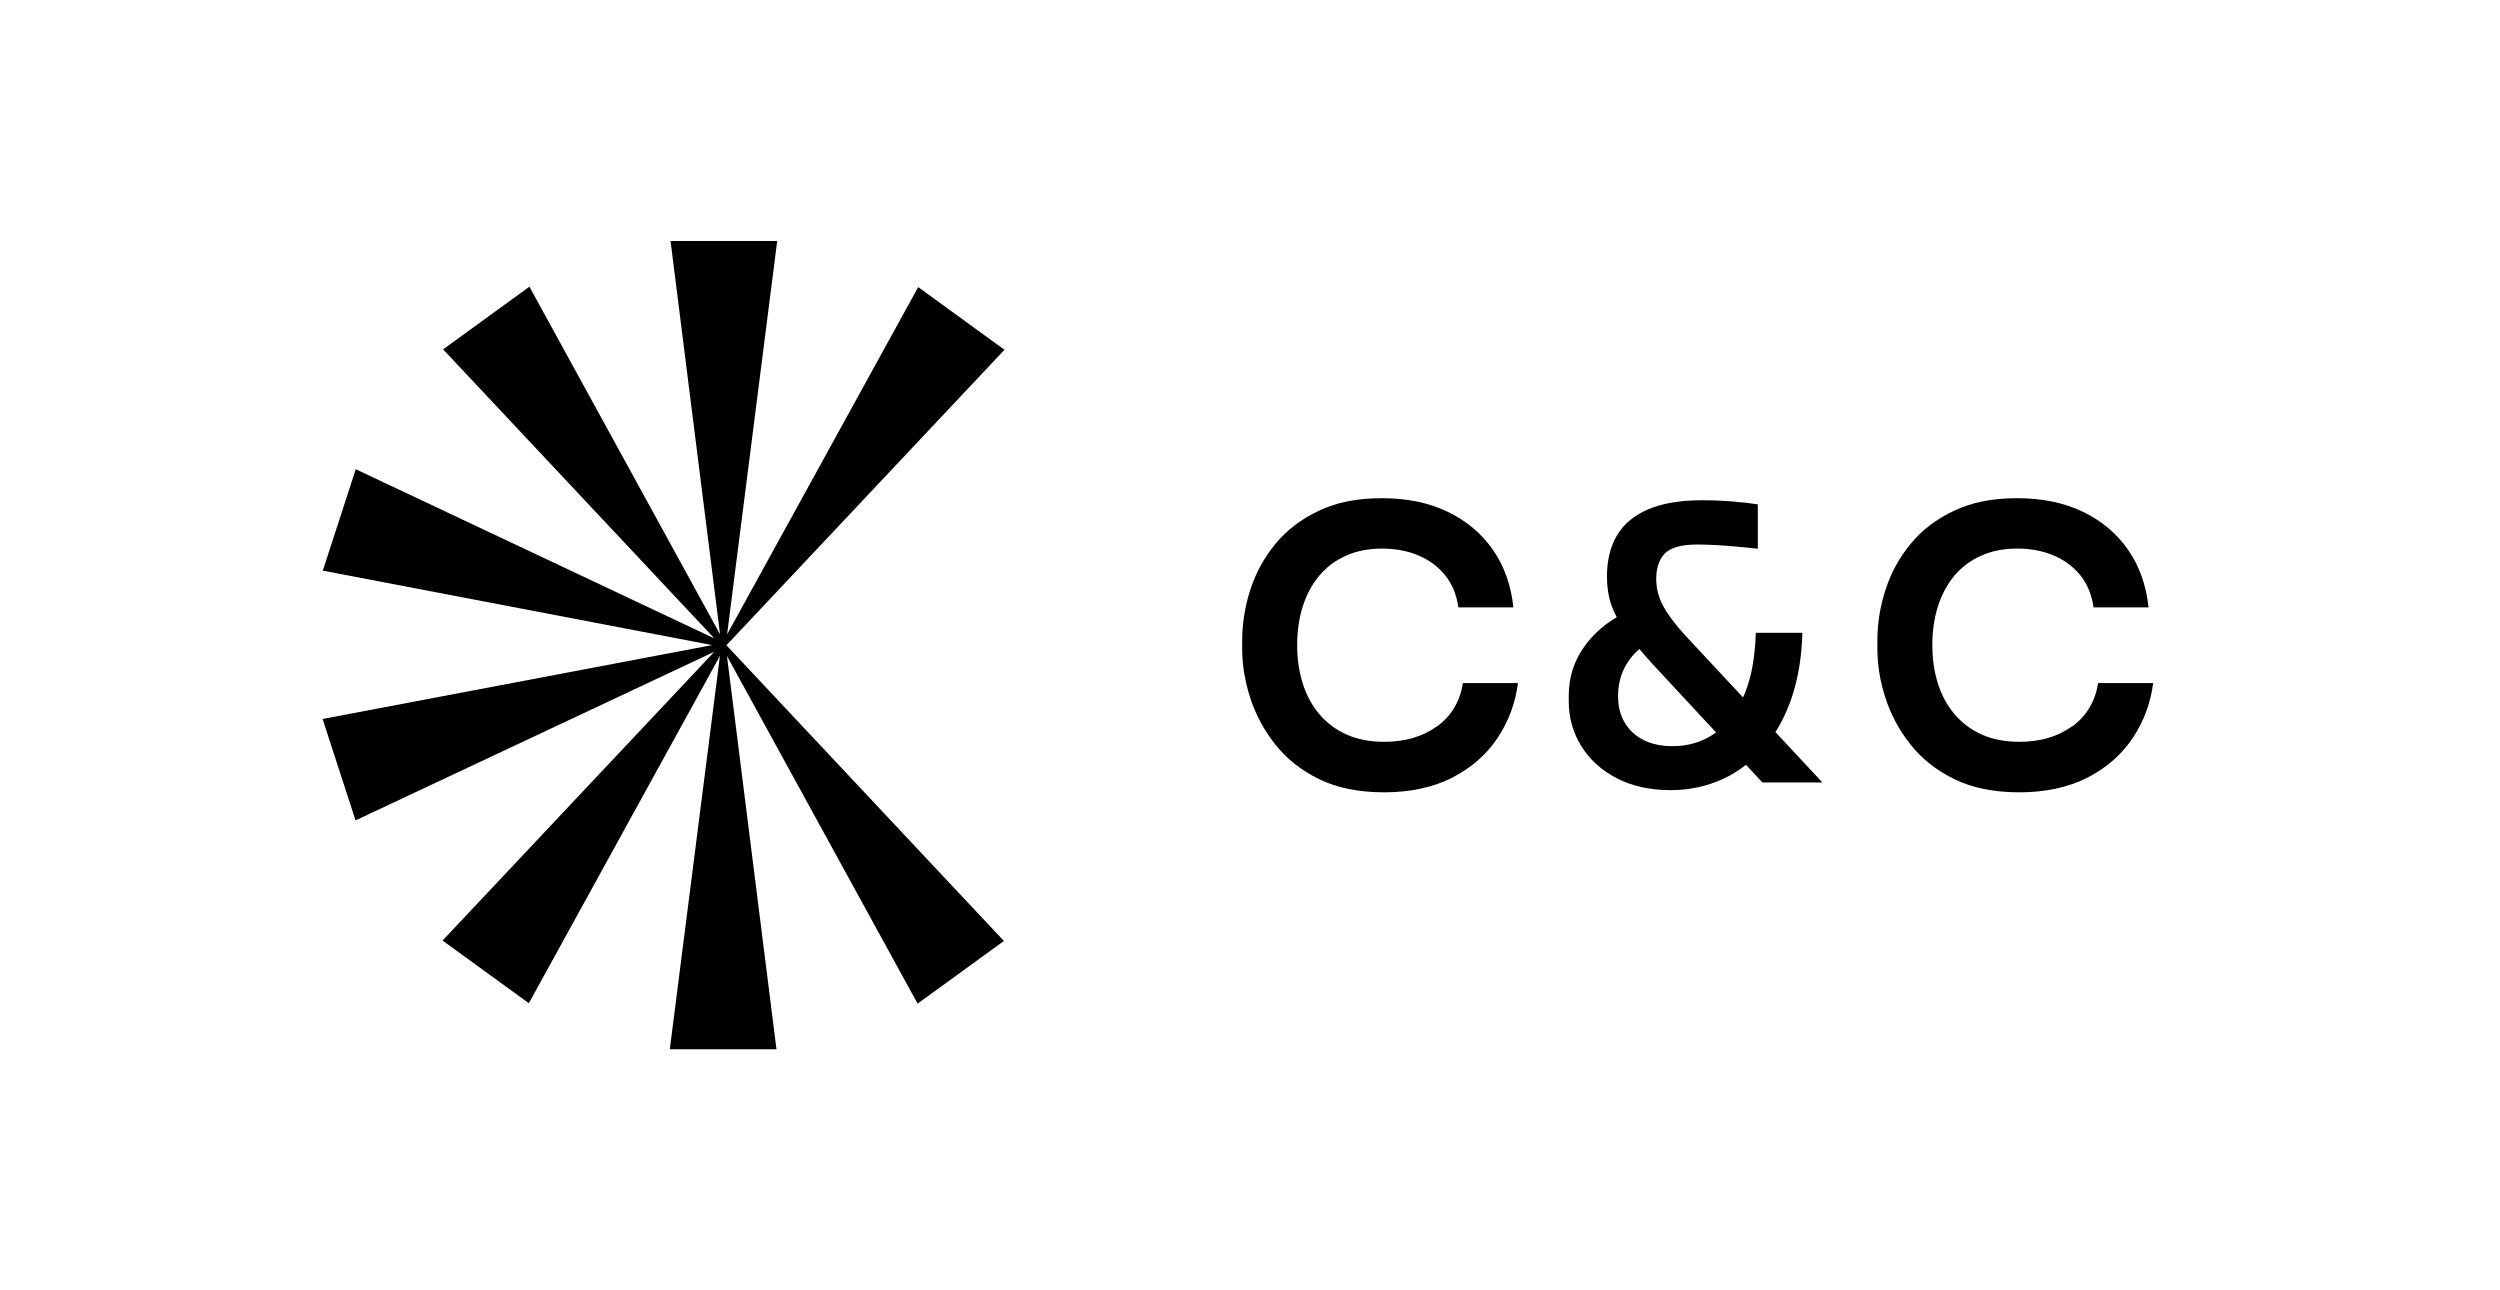 <?xml version="1.0" encoding="UTF-8"?>
<svg id="Layer_1" data-name="Layer 1" xmlns="http://www.w3.org/2000/svg" viewBox="0 0 775 400">
  <defs>
    <style>
      .cls-1 {
        stroke-width: 0px;
      }
    </style>
  </defs>
  <path class="cls-1" d="M445.46,225.16c-4.42,3.2-9.87,4.8-16.34,4.8-4.42,0-8.31-.75-11.66-2.25-3.36-1.5-6.18-3.61-8.47-6.33-2.29-2.72-4.01-5.9-5.15-9.53-1.14-3.63-1.72-7.58-1.72-11.84s.57-8.33,1.72-11.96c1.14-3.63,2.82-6.79,5.03-9.47,2.21-2.68,4.97-4.77,8.29-6.27,3.31-1.5,7.06-2.25,11.25-2.25s7.95.71,11.31,2.13c3.35,1.42,6.12,3.47,8.29,6.16,2.17,2.68,3.53,6,4.09,9.95h17.05c-.71-6.79-2.8-12.71-6.28-17.76-3.48-5.05-8.13-9-13.97-11.84-5.84-2.84-12.67-4.26-20.48-4.26s-13.99,1.28-19.48,3.85c-5.49,2.57-9.99,5.98-13.5,10.24-3.51,4.26-6.12,9-7.81,14.21-1.7,5.21-2.55,10.5-2.55,15.87v2.61c0,4.9.83,9.93,2.49,15.1,1.66,5.17,4.24,9.99,7.76,14.45,3.51,4.46,8.05,8.05,13.62,10.77,5.57,2.72,12.29,4.08,20.19,4.08s15.27-1.54,21.19-4.62c5.92-3.08,10.58-7.18,13.97-12.31,3.39-5.13,5.48-10.77,6.27-16.93h-17.05c-.95,5.76-3.63,10.24-8.05,13.44Z"/>
  <polygon class="cls-1" points="226.21 198.95 311.39 108.43 284.64 89 225.4 196.66 240.93 74.72 207.87 74.72 223.22 196.65 164.12 88.87 137.37 108.3 221.45 197.91 110.29 145.46 100.07 176.9 220.77 199.98 100 222.88 110.22 254.32 221.43 202.05 137.19 291.57 163.94 311 223.18 203.34 207.64 325.28 240.71 325.28 225.36 203.36 284.46 311.13 311.2 291.7 226.1 201 225.19 200.03 225.42 199.79 226.21 198.95"/>
  <path class="cls-1" d="M555.7,215.39c1.83-5.67,2.84-12.08,3.04-19.23h-14.45c-.21,7.51-1.34,13.76-3.39,18.76-.18.44-.37.85-.56,1.27l-18.03-19.33c-3.08-3.39-5.33-6.41-6.75-9.06-1.42-2.64-2.13-5.43-2.13-8.35,0-3.39.89-6.02,2.66-7.87,1.78-1.85,5.15-2.78,10.12-2.78,1.5,0,3.41.06,5.74.18,2.33.12,4.67.3,7.05.53,2.37.24,4.34.44,5.92.59v-13.73c-2.37-.39-5.11-.71-8.23-.95-3.12-.24-6.06-.35-8.82-.35-6.95,0-12.61.95-16.99,2.84-4.38,1.89-7.6,4.6-9.65,8.11-2.05,3.51-3.08,7.75-3.08,12.73,0,3.16.45,6.08,1.36,8.76.42,1.25.99,2.53,1.67,3.84-4.02,2.33-7.38,5.37-10.08,9.13-3.19,4.46-4.79,9.53-4.79,15.21v1.66c0,5.13,1.3,9.79,3.91,13.97,2.6,4.19,6.27,7.5,11.01,9.95,4.74,2.45,10.26,3.67,16.58,3.67,5.84,0,11.25-1.15,16.22-3.43,2.58-1.19,4.99-2.66,7.23-4.42l5.09,5.48h18.59l-14.56-15.62c2.15-3.4,3.94-7.25,5.33-11.56ZM531.67,227.29c-3.87,2.68-8.25,4.02-13.14,4.02-3.48,0-6.47-.63-9-1.89-2.53-1.26-4.48-3.06-5.86-5.39-1.38-2.33-2.07-5.07-2.07-8.23,0-3.71.87-7,2.61-9.89,1.15-1.9,2.48-3.46,3.98-4.72,1.33,1.57,2.79,3.24,4.43,5.02l19.36,20.85c-.1.07-.2.15-.3.22Z"/>
  <path class="cls-1" d="M642.36,225.16c-4.42,3.2-9.87,4.8-16.34,4.8-4.42,0-8.31-.75-11.66-2.25-3.36-1.5-6.18-3.61-8.47-6.33-2.29-2.72-4.01-5.9-5.15-9.53-1.14-3.63-1.72-7.58-1.72-11.84s.57-8.33,1.72-11.96c1.14-3.63,2.82-6.79,5.03-9.47,2.21-2.68,4.97-4.77,8.29-6.27,3.31-1.5,7.06-2.25,11.25-2.25s7.95.71,11.31,2.13c3.35,1.42,6.12,3.47,8.29,6.16,2.17,2.68,3.53,6,4.09,9.95h17.05c-.71-6.79-2.8-12.71-6.27-17.76-3.48-5.05-8.13-9-13.97-11.84-5.84-2.84-12.67-4.26-20.48-4.26s-13.99,1.28-19.48,3.85c-5.49,2.57-9.99,5.98-13.5,10.24-3.51,4.26-6.12,9-7.81,14.21-1.7,5.21-2.55,10.5-2.55,15.87v2.61c0,4.9.83,9.93,2.49,15.1,1.66,5.17,4.24,9.99,7.76,14.45,3.51,4.46,8.05,8.05,13.62,10.77,5.57,2.72,12.29,4.08,20.19,4.08s15.27-1.54,21.19-4.62c5.92-3.08,10.58-7.18,13.97-12.31,3.39-5.13,5.48-10.77,6.27-16.93h-17.05c-.95,5.76-3.63,10.24-8.05,13.44Z"/>
</svg>